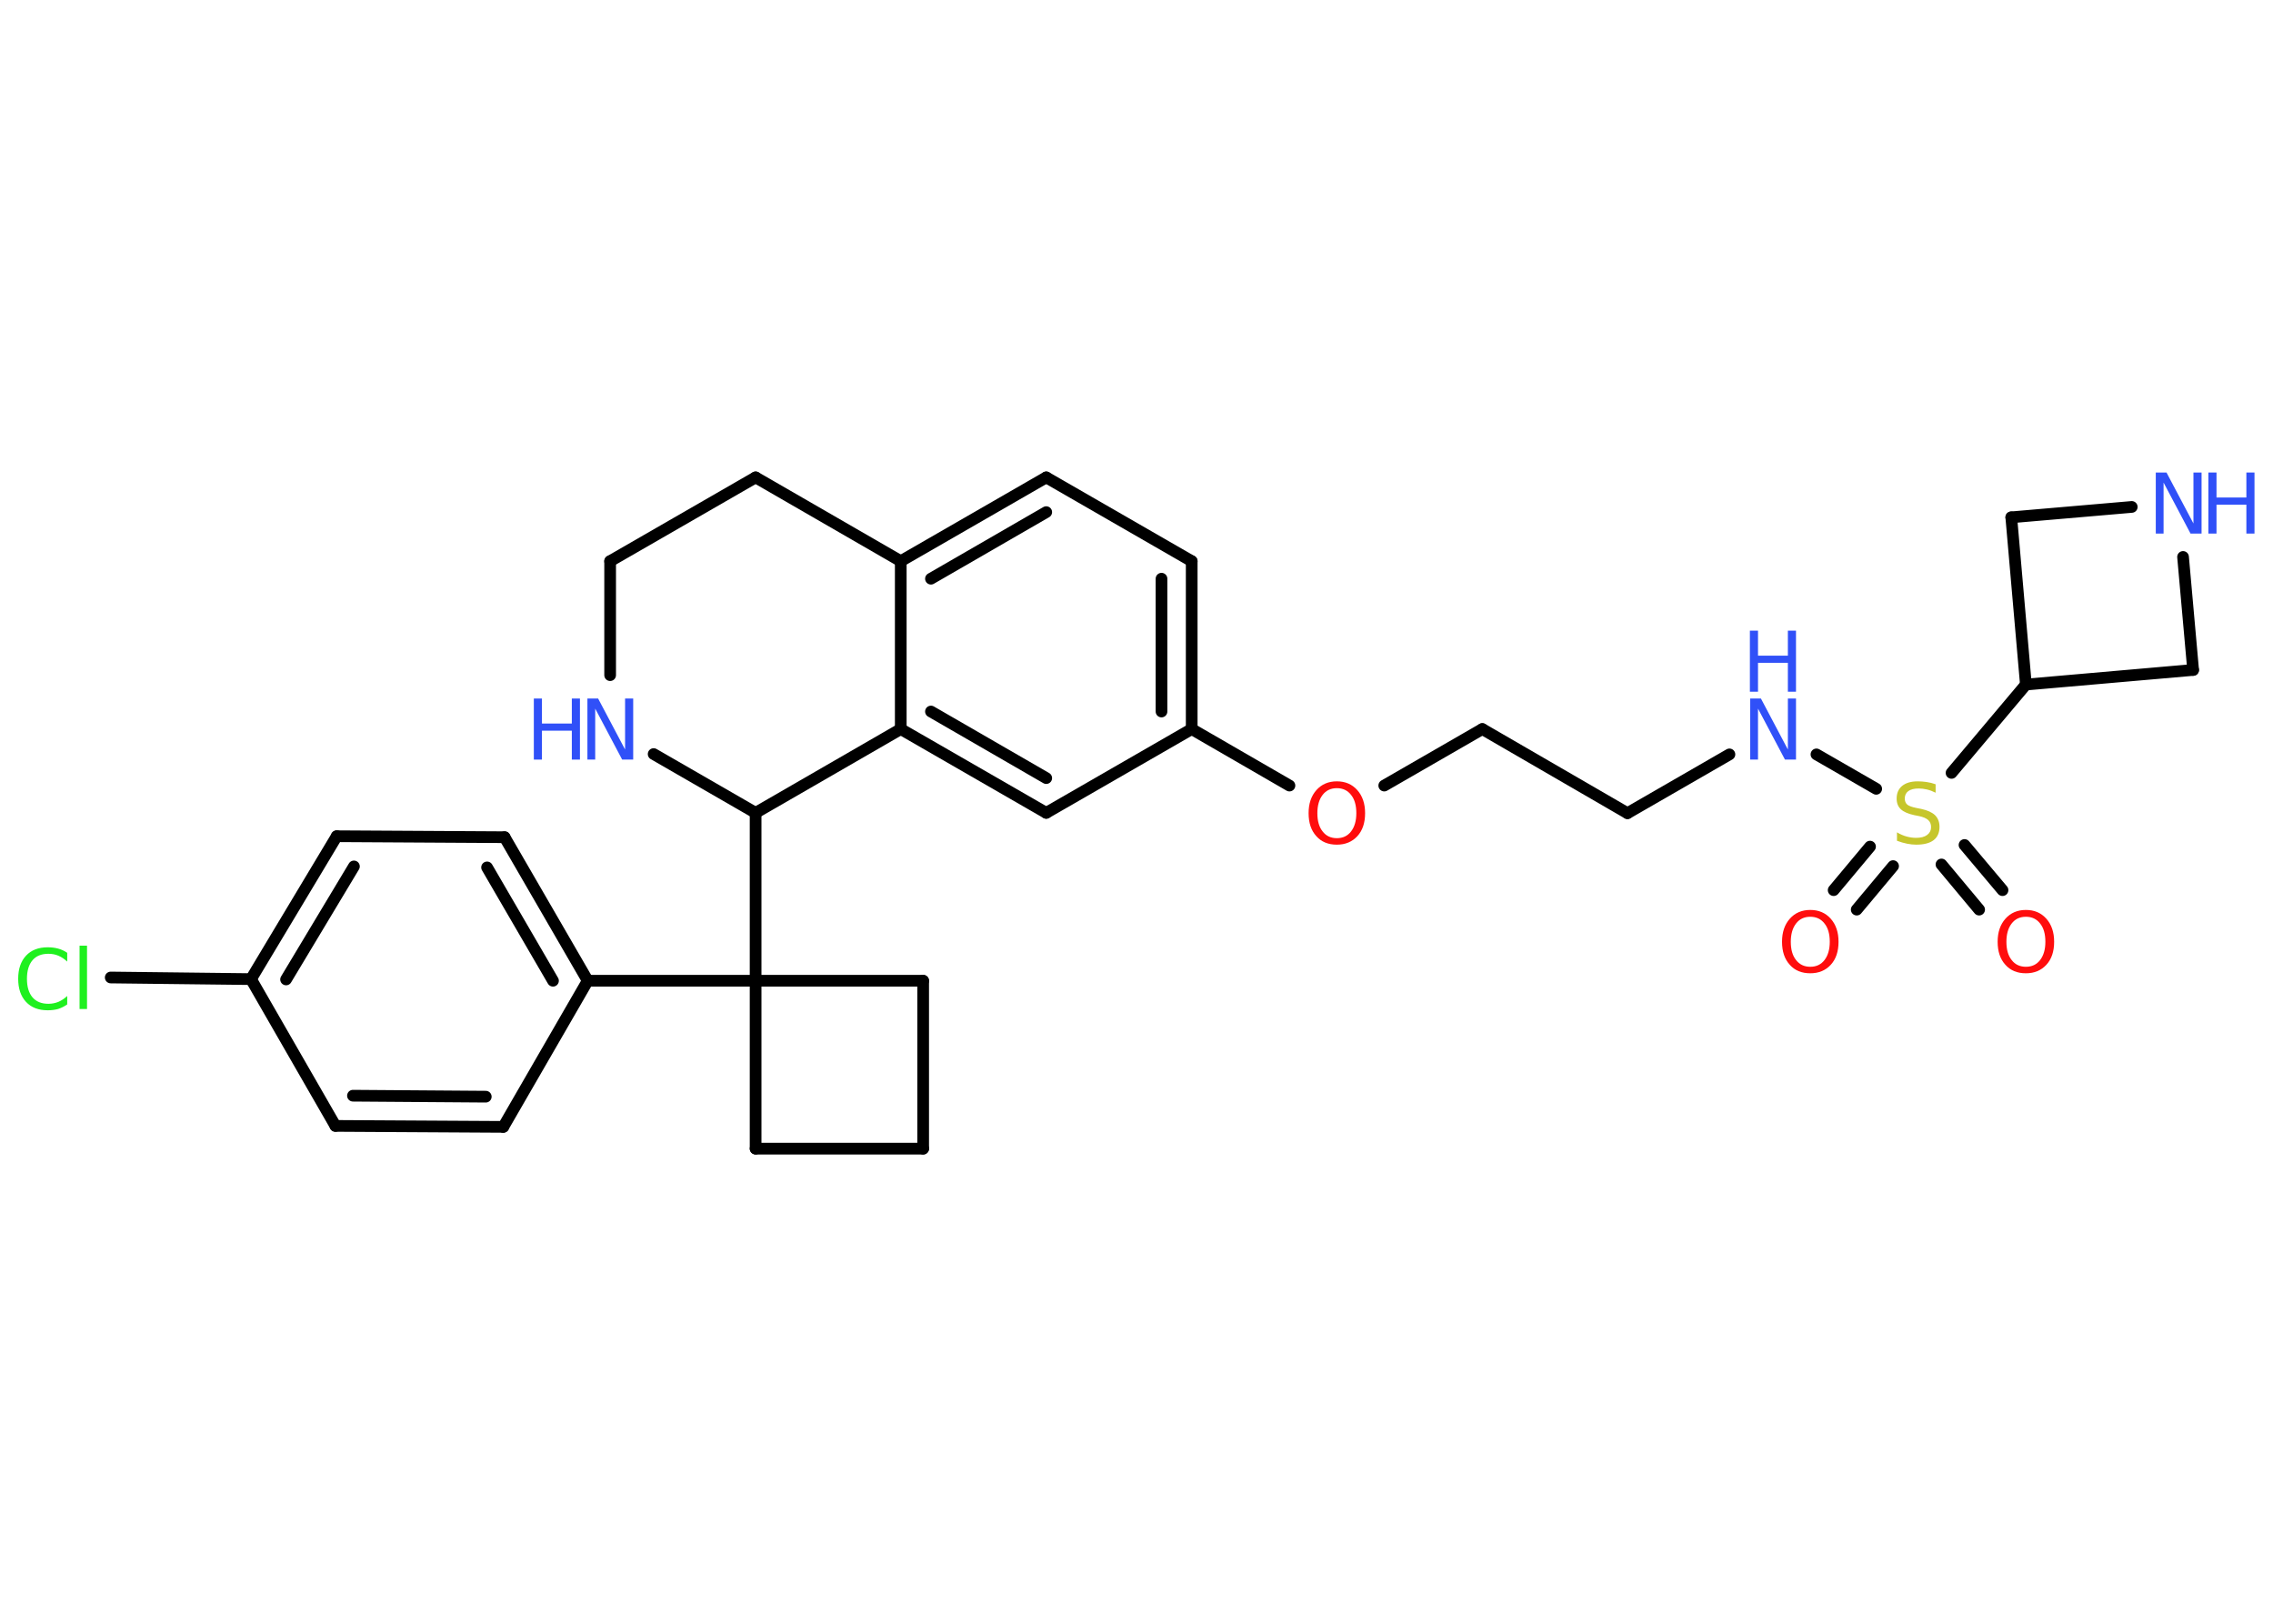 <?xml version='1.0' encoding='UTF-8'?>
<!DOCTYPE svg PUBLIC "-//W3C//DTD SVG 1.1//EN" "http://www.w3.org/Graphics/SVG/1.1/DTD/svg11.dtd">
<svg version='1.2' xmlns='http://www.w3.org/2000/svg' xmlns:xlink='http://www.w3.org/1999/xlink' width='70.0mm' height='50.0mm' viewBox='0 0 70.0 50.0'>
  <desc>Generated by the Chemistry Development Kit (http://github.com/cdk)</desc>
  <g stroke-linecap='round' stroke-linejoin='round' stroke='#000000' stroke-width='.36' fill='#3050F8'>
    <rect x='.0' y='.0' width='70.0' height='50.0' fill='#FFFFFF' stroke='none'/>
    <g id='mol1' class='mol'>
      <g id='mol1bnd1' class='bond'>
        <line x1='60.95' y1='28.01' x2='59.79' y2='26.62'/>
        <line x1='61.67' y1='27.41' x2='60.5' y2='26.02'/>
      </g>
      <g id='mol1bnd2' class='bond'>
        <line x1='58.3' y1='26.67' x2='57.18' y2='28.01'/>
        <line x1='57.59' y1='26.07' x2='56.47' y2='27.41'/>
      </g>
      <line id='mol1bnd3' class='bond' x1='57.78' y1='24.29' x2='55.94' y2='23.23'/>
      <line id='mol1bnd4' class='bond' x1='53.26' y1='23.23' x2='50.12' y2='25.04'/>
      <line id='mol1bnd5' class='bond' x1='50.12' y1='25.04' x2='45.65' y2='22.45'/>
      <line id='mol1bnd6' class='bond' x1='45.65' y1='22.45' x2='42.63' y2='24.19'/>
      <line id='mol1bnd7' class='bond' x1='39.71' y1='24.19' x2='36.7' y2='22.45'/>
      <g id='mol1bnd8' class='bond'>
        <line x1='36.7' y1='22.45' x2='36.7' y2='17.28'/>
        <line x1='35.77' y1='21.91' x2='35.77' y2='17.82'/>
      </g>
      <line id='mol1bnd9' class='bond' x1='36.7' y1='17.28' x2='32.22' y2='14.7'/>
      <g id='mol1bnd10' class='bond'>
        <line x1='32.22' y1='14.7' x2='27.74' y2='17.28'/>
        <line x1='32.22' y1='15.77' x2='28.67' y2='17.82'/>
      </g>
      <line id='mol1bnd11' class='bond' x1='27.74' y1='17.28' x2='27.74' y2='22.45'/>
      <g id='mol1bnd12' class='bond'>
        <line x1='27.74' y1='22.45' x2='32.22' y2='25.03'/>
        <line x1='28.67' y1='21.91' x2='32.22' y2='23.96'/>
      </g>
      <line id='mol1bnd13' class='bond' x1='36.7' y1='22.45' x2='32.22' y2='25.03'/>
      <line id='mol1bnd14' class='bond' x1='27.74' y1='22.45' x2='23.27' y2='25.03'/>
      <line id='mol1bnd15' class='bond' x1='23.27' y1='25.03' x2='23.27' y2='30.2'/>
      <line id='mol1bnd16' class='bond' x1='23.27' y1='30.2' x2='18.1' y2='30.2'/>
      <g id='mol1bnd17' class='bond'>
        <line x1='18.1' y1='30.2' x2='15.54' y2='25.78'/>
        <line x1='17.03' y1='30.2' x2='15.0' y2='26.71'/>
      </g>
      <line id='mol1bnd18' class='bond' x1='15.54' y1='25.78' x2='10.37' y2='25.75'/>
      <g id='mol1bnd19' class='bond'>
        <line x1='10.37' y1='25.75' x2='7.73' y2='30.15'/>
        <line x1='10.9' y1='26.68' x2='8.81' y2='30.16'/>
      </g>
      <line id='mol1bnd20' class='bond' x1='7.73' y1='30.15' x2='3.41' y2='30.1'/>
      <line id='mol1bnd21' class='bond' x1='7.73' y1='30.15' x2='10.33' y2='34.67'/>
      <g id='mol1bnd22' class='bond'>
        <line x1='10.33' y1='34.67' x2='15.5' y2='34.7'/>
        <line x1='10.87' y1='33.74' x2='14.96' y2='33.77'/>
      </g>
      <line id='mol1bnd23' class='bond' x1='18.1' y1='30.2' x2='15.5' y2='34.7'/>
      <line id='mol1bnd24' class='bond' x1='23.27' y1='30.2' x2='23.27' y2='35.37'/>
      <line id='mol1bnd25' class='bond' x1='23.27' y1='35.37' x2='28.43' y2='35.37'/>
      <line id='mol1bnd26' class='bond' x1='28.43' y1='35.37' x2='28.43' y2='30.2'/>
      <line id='mol1bnd27' class='bond' x1='23.27' y1='30.2' x2='28.43' y2='30.2'/>
      <line id='mol1bnd28' class='bond' x1='23.27' y1='25.03' x2='20.13' y2='23.22'/>
      <line id='mol1bnd29' class='bond' x1='18.79' y1='20.79' x2='18.79' y2='17.28'/>
      <line id='mol1bnd30' class='bond' x1='18.79' y1='17.28' x2='23.27' y2='14.7'/>
      <line id='mol1bnd31' class='bond' x1='27.74' y1='17.28' x2='23.27' y2='14.7'/>
      <line id='mol1bnd32' class='bond' x1='60.1' y1='23.8' x2='62.39' y2='21.08'/>
      <line id='mol1bnd33' class='bond' x1='62.39' y1='21.08' x2='61.94' y2='15.93'/>
      <line id='mol1bnd34' class='bond' x1='61.94' y1='15.93' x2='65.65' y2='15.61'/>
      <line id='mol1bnd35' class='bond' x1='67.23' y1='17.15' x2='67.54' y2='20.63'/>
      <line id='mol1bnd36' class='bond' x1='62.39' y1='21.08' x2='67.54' y2='20.63'/>
      <path id='mol1atm1' class='atom' d='M62.39 28.23q-.28 .0 -.44 .21q-.16 .21 -.16 .56q.0 .36 .16 .56q.16 .21 .44 .21q.28 .0 .44 -.21q.16 -.21 .16 -.56q.0 -.36 -.16 -.56q-.16 -.21 -.44 -.21zM62.39 28.02q.39 .0 .63 .27q.24 .27 .24 .71q.0 .45 -.24 .71q-.24 .26 -.63 .26q-.4 .0 -.63 -.26q-.24 -.26 -.24 -.71q.0 -.44 .24 -.71q.24 -.27 .63 -.27z' stroke='none' fill='#FF0D0D'/>
      <path id='mol1atm2' class='atom' d='M59.61 24.16v.25q-.14 -.07 -.27 -.1q-.13 -.03 -.25 -.03q-.21 .0 -.32 .08q-.11 .08 -.11 .23q.0 .12 .08 .19q.08 .06 .28 .1l.15 .03q.28 .06 .42 .19q.14 .14 .14 .36q.0 .27 -.18 .41q-.18 .14 -.54 .14q-.13 .0 -.28 -.03q-.15 -.03 -.31 -.09v-.26q.15 .09 .3 .13q.15 .04 .29 .04q.22 .0 .34 -.09q.12 -.09 .12 -.24q.0 -.14 -.09 -.22q-.09 -.08 -.28 -.12l-.15 -.03q-.28 -.06 -.41 -.18q-.13 -.12 -.13 -.33q.0 -.25 .17 -.39q.17 -.14 .48 -.14q.13 .0 .27 .02q.14 .02 .28 .07z' stroke='none' fill='#C6C62C'/>
      <path id='mol1atm3' class='atom' d='M55.75 28.23q-.28 .0 -.44 .21q-.16 .21 -.16 .56q.0 .36 .16 .56q.16 .21 .44 .21q.28 .0 .44 -.21q.16 -.21 .16 -.56q.0 -.36 -.16 -.56q-.16 -.21 -.44 -.21zM55.75 28.02q.39 .0 .63 .27q.24 .27 .24 .71q.0 .45 -.24 .71q-.24 .26 -.63 .26q-.4 .0 -.63 -.26q-.24 -.26 -.24 -.71q.0 -.44 .24 -.71q.24 -.27 .63 -.27z' stroke='none' fill='#FF0D0D'/>
      <g id='mol1atm4' class='atom'>
        <path d='M53.89 21.51h.34l.83 1.57v-1.57h.25v1.88h-.34l-.83 -1.57v1.57h-.24v-1.88z' stroke='none'/>
        <path d='M53.89 19.42h.25v.77h.92v-.77h.25v1.88h-.25v-.89h-.92v.89h-.25v-1.88z' stroke='none'/>
      </g>
      <path id='mol1atm7' class='atom' d='M41.17 24.27q-.28 .0 -.44 .21q-.16 .21 -.16 .56q.0 .36 .16 .56q.16 .21 .44 .21q.28 .0 .44 -.21q.16 -.21 .16 -.56q.0 -.36 -.16 -.56q-.16 -.21 -.44 -.21zM41.17 24.06q.39 .0 .63 .27q.24 .27 .24 .71q.0 .45 -.24 .71q-.24 .26 -.63 .26q-.4 .0 -.63 -.26q-.24 -.26 -.24 -.71q.0 -.44 .24 -.71q.24 -.27 .63 -.27z' stroke='none' fill='#FF0D0D'/>
      <path id='mol1atm20' class='atom' d='M2.07 29.34v.27q-.13 -.12 -.27 -.18q-.14 -.06 -.31 -.06q-.32 .0 -.49 .2q-.17 .2 -.17 .57q.0 .37 .17 .57q.17 .2 .49 .2q.16 .0 .31 -.06q.14 -.06 .27 -.18v.26q-.13 .09 -.28 .14q-.15 .04 -.32 .04q-.43 .0 -.67 -.26q-.24 -.26 -.24 -.71q.0 -.45 .24 -.71q.24 -.26 .67 -.26q.17 .0 .32 .04q.15 .04 .28 .13zM2.45 29.12h.23v1.95h-.23v-1.95z' stroke='none' fill='#1FF01F'/>
      <g id='mol1atm26' class='atom'>
        <path d='M18.08 21.51h.34l.83 1.57v-1.57h.25v1.88h-.34l-.83 -1.57v1.57h-.24v-1.88z' stroke='none'/>
        <path d='M16.44 21.51h.25v.77h.92v-.77h.25v1.88h-.25v-.89h-.92v.89h-.25v-1.88z' stroke='none'/>
      </g>
      <g id='mol1atm31' class='atom'>
        <path d='M66.38 14.55h.34l.83 1.57v-1.57h.25v1.88h-.34l-.83 -1.57v1.57h-.24v-1.88z' stroke='none'/>
        <path d='M68.01 14.55h.25v.77h.92v-.77h.25v1.88h-.25v-.89h-.92v.89h-.25v-1.88z' stroke='none'/>
      </g>
    </g>
  </g>
</svg>
